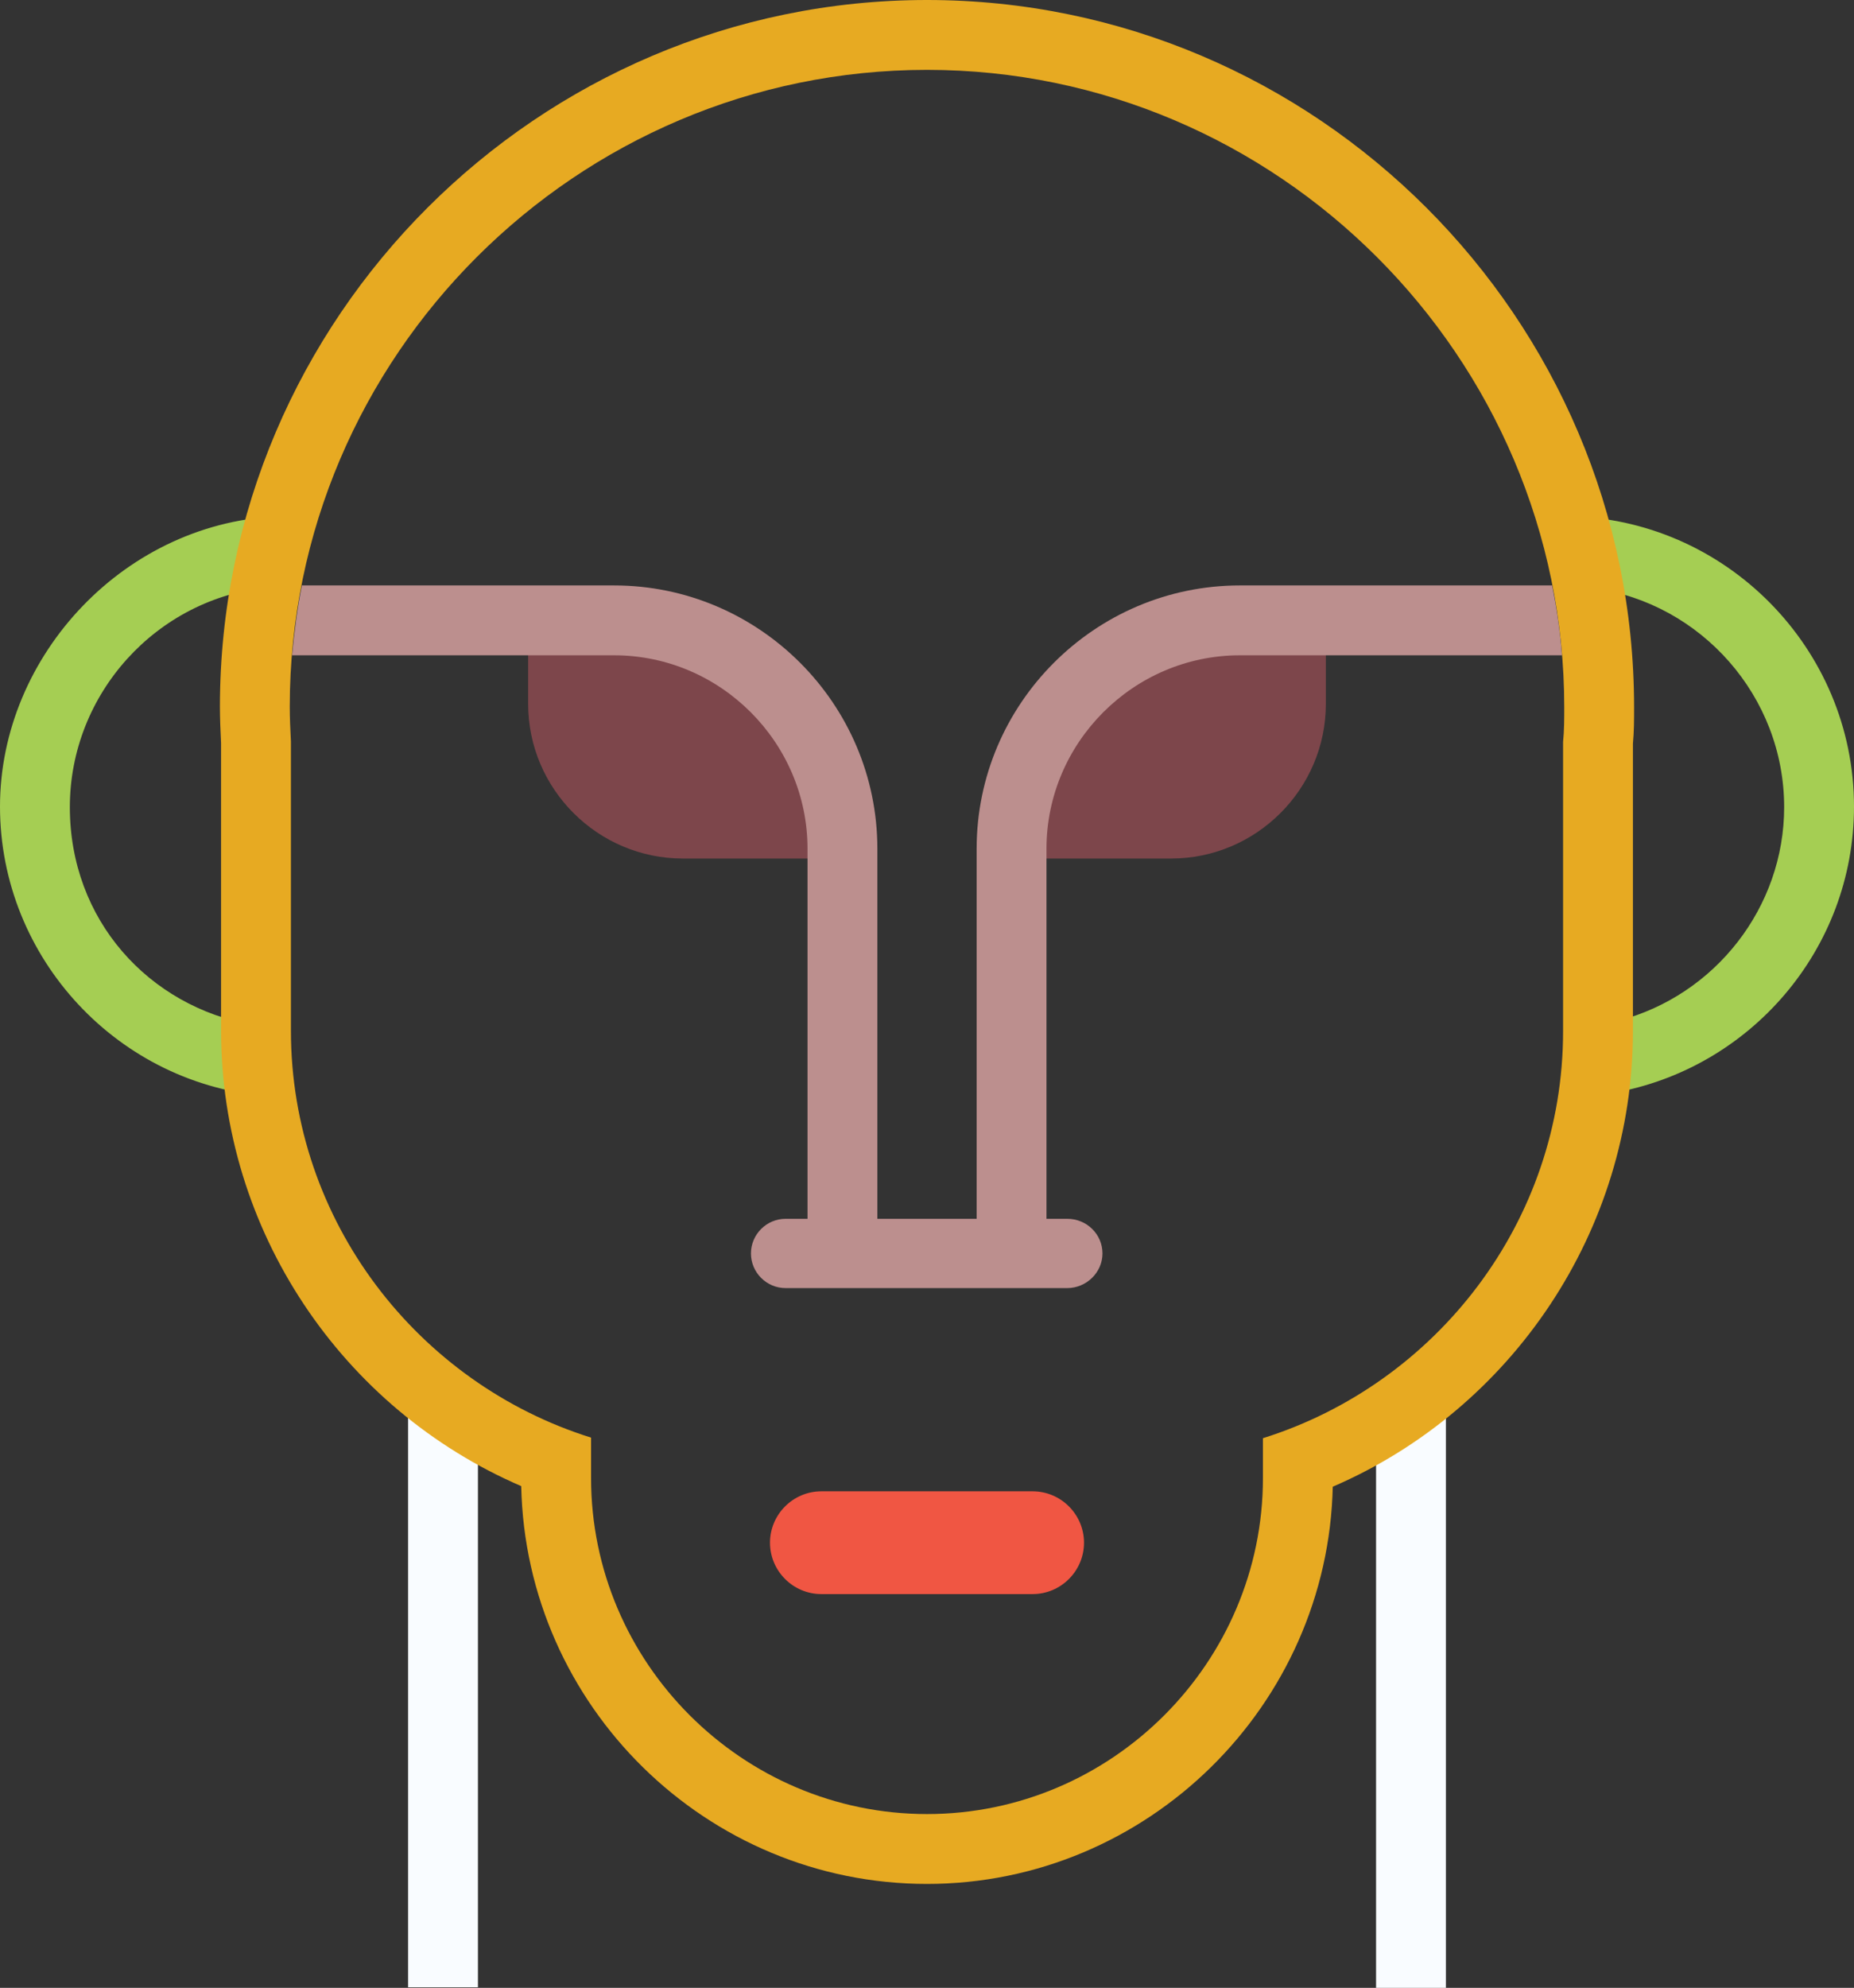 <?xml version="1.0" encoding="UTF-8"?>
<svg id="Layer_2" data-name="Layer 2" xmlns="http://www.w3.org/2000/svg" viewBox="0 0 32.12 34.43">
  <rect x="0" y="0" width="32.12" height="34.43" fill="#333333" stroke="none"/>
  <defs>
    <style>
      .cls-1 {
        fill: #a5ce53;
      }

      .cls-1, .cls-2, .cls-3, .cls-4, .cls-5, .cls-6 {
        fill-rule: evenodd;
        stroke-width: 0px;
      }

      .cls-2 {
        fill: #bc8f8e;
      }

      .cls-3 {
        fill: #e7aa22;
      }

      .cls-4 {
        fill: #f05643;
      }

      .cls-5 {
        fill: #7d464b;
      }

      .cls-6 {
        fill: #f9fcff;
      }
    </style>
  </defs>
  <g id="Layer_1-2" data-name="Layer 1">
    <g>
      <path class="cls-6" d="M25.05,24.01v10.42h-1.21v-9.98c.45.04.89-.12,1.21-.44h0ZM8.28,24.51v9.91h-1.21v-10.69c.08.14.17.24.29.35.24.24.56.4.92.43h0Z"/>
      <path class="cls-1" d="M27.14,8.94c2.75.03,4.98,2.29,4.98,5.03,0,2.48-1.81,4.55-4.18,4.96.05-.15.08-.32.08-.49v-.64.02s0-.1.02-.14c1.68-.44,2.87-1.97,2.87-3.7,0-1.92-1.44-3.53-3.29-3.79,0-.04-.02-.08-.03-.12,0-.17-.04-.34-.11-.5-.06-.23-.18-.45-.33-.62h0ZM4.69,18.99c-2.63-.18-4.69-2.39-4.69-5.02s2.19-4.96,4.9-5.03c-.25.35-.34.8-.24,1.23-1.95.19-3.45,1.85-3.45,3.81s1.37,3.45,3.16,3.77c0,.26.03.46.14.7.02.2.09.39.18.55h0Z"/>
      <path class="cls-3" d="M23.09,25.74c-.08,3.8-3.21,6.89-7.03,6.89s-6.95-3.08-7.03-6.89c-3.11-1.34-5.2-4.43-5.2-7.89v-4.98c-.01-.21-.02-.42-.02-.63C3.81,5.51,9.32,0,16.06,0s12.25,5.51,12.25,12.25c0,.21,0,.42-.02.63v4.98c0,3.45-2.09,6.55-5.2,7.89h0ZM21.88,24.9v.7c0,3.2-2.62,5.82-5.82,5.82h0c-3.2,0-5.82-2.62-5.82-5.82v-.7c-3-.94-5.2-3.75-5.2-7.05v-5.01c-.01-.2-.02-.4-.02-.6h0C5.02,6.17,9.99,1.21,16.06,1.21h0c6.07,0,11.04,4.97,11.04,11.04h0c0,.2,0,.4-.02.6v5.01c0,3.3-2.2,6.11-5.2,7.05h0Z"/>
      <path class="cls-4" d="M14.23,25.83h3.66c.49,0,.89.4.89.89h0c0,.49-.4.89-.89.89h-3.66c-.49,0-.89-.4-.89-.89h0c0-.49.4-.89.89-.89h0Z"/>
      <path class="cls-2" d="M19.1,21.71h0c0-.33-.27-.6-.61-.6h-4.88c-.33,0-.6.27-.6.6h0c0,.33.27.6.6.6h4.88c.33,0,.61-.27.61-.6h0Z"/>
      <path class="cls-5" d="M14.51,13.52v1.35h-2.68c-1.47,0-2.68-1.2-2.68-2.68v-1.35h2.68c1.47,0,2.68,1.2,2.68,2.68h0Z"/>
      <path class="cls-5" d="M17.61,13.52v1.35h2.68c1.47,0,2.68-1.2,2.68-2.68v-1.35h-2.68c-1.47,0-2.68,1.2-2.68,2.68h0Z"/>
      <path class="cls-2" d="M27.06,11.35c-.03-.41-.09-.81-.17-1.21h-5.41c-2.51,0-4.56,2.05-4.56,4.56v7.05h1.21v-7.05c0-1.84,1.51-3.35,3.35-3.35h5.58ZM5.23,10.14c-.08.4-.13.8-.17,1.21h5.58c1.84,0,3.35,1.51,3.35,3.35v7.05h1.21v-7.05c0-2.51-2.05-4.56-4.56-4.56h-5.41Z"/>
    </g>
  </g>
</svg>